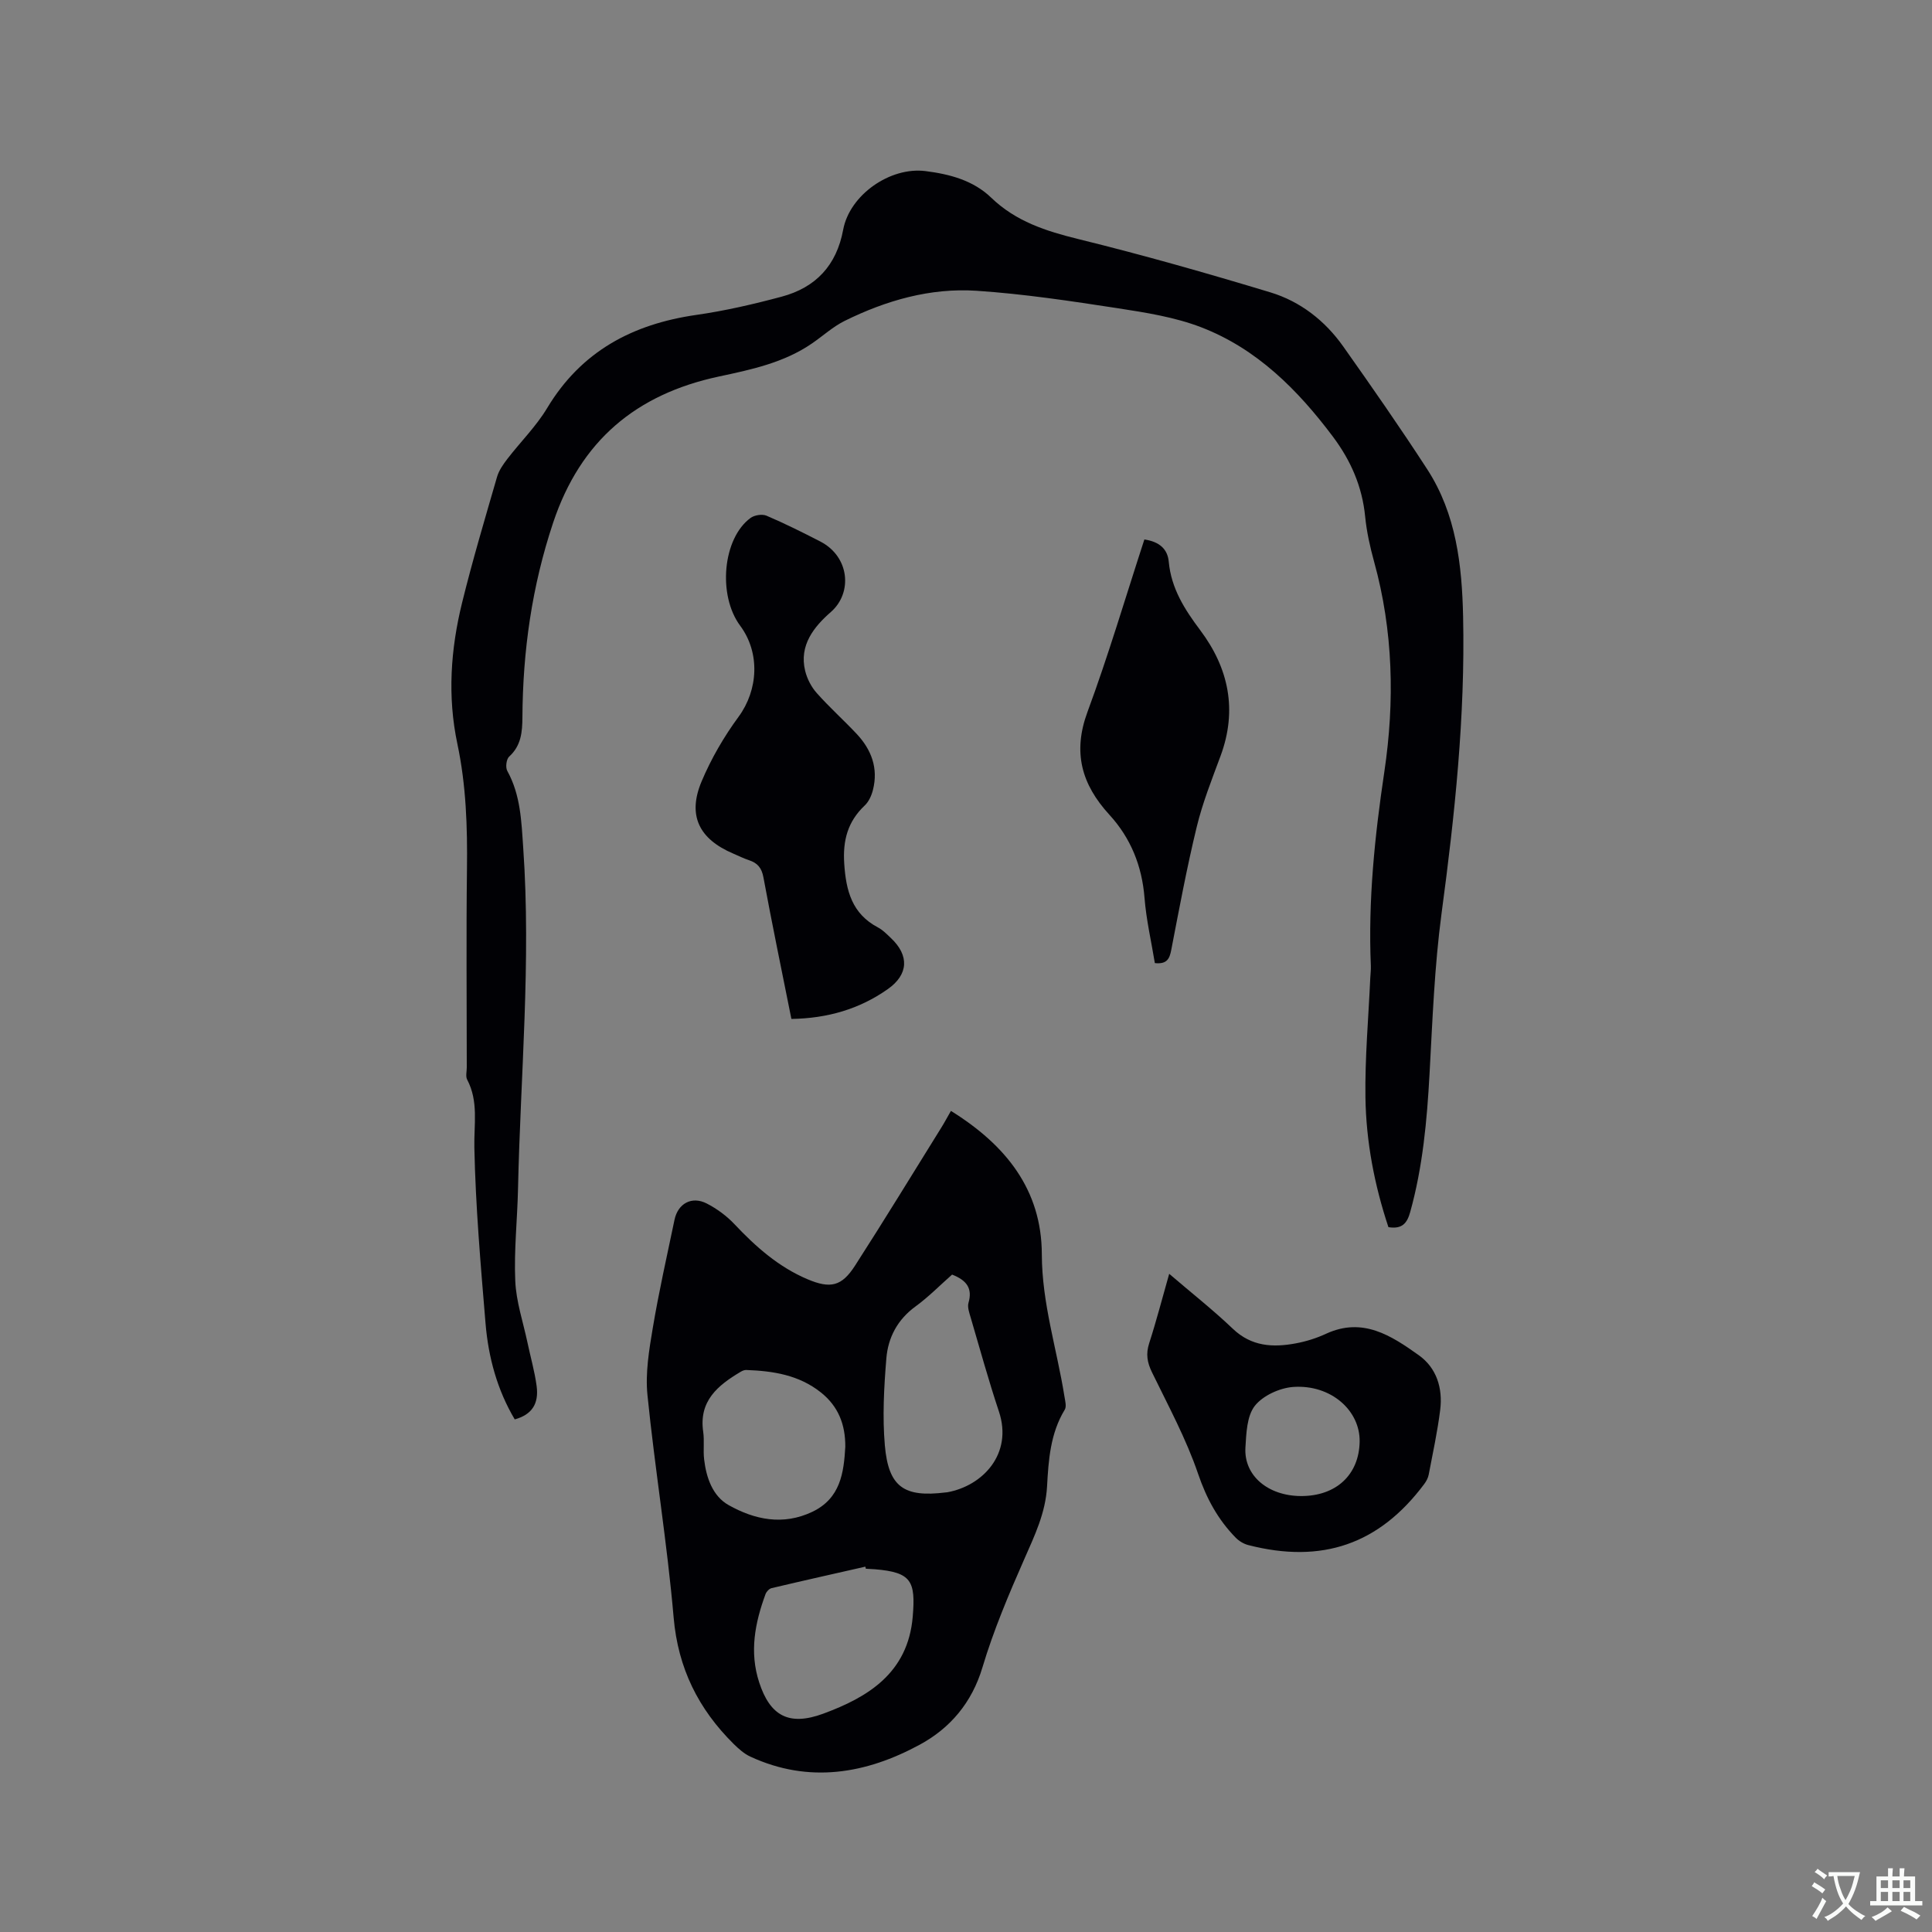 <svg enable-background="new 0 0 400 400" viewBox="0 0 400 400" xmlns="http://www.w3.org/2000/svg"><rect x="0" y="0" width="400" height="400" fill="#808080" stroke="none"/><g fill="#010105"><path d="m287.46 254.07c-2.91-8.74-4.62-17.71-4.76-26.82-.12-8.24.63-16.5 1-24.75.04-.85.15-1.7.12-2.54-.58-13.49.8-26.81 2.79-40.16 2.17-14.56 1.85-29.16-2.12-43.52-.84-3.05-1.54-6.19-1.85-9.34-.61-6.21-2.97-11.59-6.67-16.53-7.3-9.73-15.76-18.21-27.27-22.65-5.45-2.1-11.43-3.04-17.26-3.94-9.72-1.49-19.48-2.97-29.27-3.62-9.56-.63-18.71 2-27.28 6.23-2.43 1.2-4.51 3.12-6.77 4.67-5.82 4-12.56 5.42-19.31 6.86-17.1 3.66-28.63 13.27-34.3 30.29-4.39 13.17-6.27 26.53-6.35 40.27-.02 3.02-.25 5.86-2.74 8.12-.59.53-.8 2.24-.39 2.97 2.77 5.02 2.92 10.44 3.3 15.98 1.64 23.56-.57 47.04-1.08 70.55-.14 6.36-.85 12.73-.57 19.06.18 4.27 1.62 8.49 2.52 12.73.63 3 1.49 5.97 1.9 9.01.51 3.76-1.04 5.97-4.53 6.93-3.62-6.1-5.45-12.83-6.04-19.82-1.01-12.14-2.07-24.3-2.32-36.47-.1-4.8.9-9.53-1.49-14.06-.35-.67-.08-1.67-.08-2.52 0-13.68-.13-27.36.04-41.04.11-8.72-.17-17.39-1.98-25.92-2.09-9.87-1.4-19.64.98-29.29 2.15-8.73 4.72-17.36 7.22-25.99.39-1.36 1.29-2.64 2.17-3.78 2.71-3.52 5.94-6.71 8.21-10.49 7.06-11.76 17.67-17.39 30.88-19.29 5.95-.85 11.86-2.22 17.68-3.78 7.04-1.89 11.36-6.45 12.73-13.86 1.34-7.21 9.72-13.06 17.03-12.14 5 .63 9.89 1.91 13.62 5.51 5.11 4.92 11.33 6.92 18.05 8.57 13.35 3.28 26.59 7.05 39.75 11.03 6.2 1.88 11.31 5.87 15.08 11.2 5.93 8.39 11.81 16.82 17.4 25.44 5.99 9.24 7.19 19.82 7.42 30.49.45 20.61-1.72 41.03-4.46 61.44-1.47 11-1.88 22.16-2.49 33.26-.53 9.65-1.4 19.22-4 28.57-.64 2.28-1.62 3.6-4.51 3.14z"/><path d="m196.88 230c11.37 7.06 18.79 16.32 18.82 29.7.02 10.14 3.12 19.61 4.68 29.41.14.91.47 2.08.07 2.74-3 4.92-3.37 10.46-3.67 15.92-.31 5.47-2.56 10.13-4.7 15-3.23 7.33-6.38 14.77-8.67 22.43-2.19 7.34-6.71 12.62-12.99 16.02-11.14 6.04-22.94 8.07-35.05 2.48-1.29-.59-2.44-1.62-3.47-2.63-7.29-7.22-11.52-15.66-12.43-26.18-1.33-15.39-3.87-30.67-5.42-46.05-.46-4.55.33-9.31 1.1-13.89 1.26-7.51 2.94-14.95 4.5-22.41.71-3.39 3.6-4.96 6.69-3.36 2.1 1.08 4.12 2.57 5.73 4.28 4.41 4.68 9.14 8.86 15.11 11.39 4.76 2.01 7.09 1.48 9.85-2.82 6.07-9.43 11.91-19.01 17.84-28.54.6-.95 1.14-1.97 2.01-3.49zm.24 33.89c-2.49 2.19-4.87 4.63-7.59 6.61-3.72 2.71-5.67 6.44-6.02 10.74-.49 5.98-.83 12.07-.31 18.03.76 8.63 3.98 10.79 12.6 9.72.11-.01.21-.01.32-.03 7.37-1.33 13.61-7.97 10.7-16.71-2.14-6.42-3.94-12.96-5.85-19.46-.29-1-.72-2.17-.45-3.07.85-2.96-.35-4.64-3.4-5.83zm-17.86 60.9c-.03-.14-.07-.29-.1-.43-6.48 1.47-12.96 2.92-19.42 4.45-.5.12-1.06.73-1.25 1.24-2.18 5.96-3.37 11.95-1.31 18.27 2.25 6.89 6.11 9.12 13.29 6.47 9.1-3.36 17.51-8.33 18.5-20.07.62-7.39-.27-9.19-7.81-9.82-.63-.04-1.26-.07-1.9-.11zm-4.25-25.24c.03-4.61-1.44-8.38-5.04-11.25-4.56-3.64-9.92-4.46-15.49-4.66-.38-.01-.82.18-1.16.39-4.71 2.8-8.66 6.03-7.73 12.4.27 1.87-.03 3.82.19 5.7.44 3.81 1.77 7.63 5.08 9.49 5.37 3.01 11.24 4.27 17.31 1.39 5.83-2.78 6.53-8.06 6.84-13.46z"/><path d="m163.85 210.96c-2-10-4-19.63-5.79-29.31-.36-1.97-1.23-2.98-3-3.56-1.1-.36-2.15-.9-3.22-1.35-7.12-3.02-9.55-7.91-6.58-14.96 1.98-4.71 4.63-9.27 7.66-13.39 4.05-5.52 4.51-13.21.32-18.85-4.68-6.31-3.61-18.1 2.16-22.31.81-.59 2.4-.84 3.3-.46 3.79 1.62 7.49 3.46 11.15 5.35 6.05 3.13 6.71 10.62 2.17 14.59-3.46 3.02-6.62 6.88-5.32 12.18.4 1.65 1.28 3.35 2.41 4.61 2.6 2.93 5.53 5.55 8.22 8.41 3.09 3.28 4.55 7.14 3.4 11.65-.29 1.15-.86 2.42-1.7 3.21-3.53 3.33-4.56 7.24-4.24 12.05.37 5.61 1.61 10.36 6.97 13.19 1.01.53 1.86 1.41 2.7 2.21 3.84 3.61 3.63 7.56-.66 10.57-5.88 4.14-12.49 6.05-19.95 6.17z"/><path d="m242.07 263.73c4.58 3.93 9.07 7.46 13.19 11.39 3.84 3.66 8.27 3.89 12.97 3.02 2.17-.4 4.34-1.08 6.34-2.01 7.58-3.49 13.5.41 19.17 4.45 3.7 2.63 4.99 6.84 4.44 11.3-.56 4.5-1.53 8.96-2.38 13.42-.13.69-.51 1.4-.94 1.97-9.3 12.44-21.14 16.55-36.42 12.62-.95-.24-1.93-.84-2.61-1.54-3.67-3.75-6.03-8.09-7.77-13.19-2.47-7.26-6.18-14.1-9.55-21.03-1-2.05-1.3-3.81-.59-6.01 1.49-4.61 2.7-9.3 4.15-14.39zm27.25 46.01c7.28.04 12.06-4.38 12.18-11.26.11-6.45-5.94-11.85-13.71-11.33-2.81.19-6.31 1.78-7.99 3.91-1.66 2.12-1.77 5.71-1.95 8.68-.32 5.78 4.67 9.96 11.47 10z"/><path d="m236.93 111.69c3.17.47 4.81 2.02 5.05 4.62.51 5.52 3.28 9.86 6.51 14.16 5.91 7.87 7.73 16.54 4.21 26.05-1.8 4.86-3.73 9.71-4.94 14.72-2.04 8.4-3.62 16.91-5.26 25.41-.35 1.83-.87 3.02-3.4 2.75-.72-4.42-1.78-8.94-2.14-13.51-.52-6.62-2.87-12.4-7.27-17.2-5.77-6.3-7.64-12.93-4.53-21.32 4.32-11.68 7.85-23.66 11.77-35.68z"/></g><path d="m377.9 391.2c-.2.3-.4.5-.6.8-.7-.6-1.4-1-2.2-1.5.2-.3.4-.5.5-.8.6.4 1.4.8 2.3 1.5zm-1.8 6.1c-.2-.2-.5-.4-.9-.6.4-.6.8-1.2 1.2-1.9s.7-1.3.9-1.9c.3.3.5.5.8.7-.7 1.3-1.4 2.6-2 3.7zm2.2-9c-.3.3-.5.5-.6.8-.6-.6-1.3-1.1-2-1.5.3-.3.5-.5.6-.7.6.5 1.3.9 2 1.4zm.3.2v-.9h2 4.5c-.3 1.3-.6 2.5-1 3.6s-.9 2.1-1.4 3c.4.5 1 1 1.6 1.4s1.2.8 1.9 1.1c-.3.2-.5.4-.8.8-.4-.3-1-.7-1.6-1.2s-1.2-1.1-1.6-1.6c-.5.6-1.1 1.1-1.7 1.6s-1.4.9-2.1 1.4c-.1-.3-.3-.5-.7-.8.6-.2 1.2-.5 1.9-1s1.4-1.1 2-1.8c-.5-.8-.9-1.6-1.2-2.5s-.6-2-.8-3.2c-.4.1-.7.1-1 .1zm2.5 2.7c.3 1 .7 1.7 1 2.2.3-.5.6-1.1 1-2s.6-1.9.9-3h-3.2-.4c.1.9.3 1.8.7 2.8z" fill="#fafbfa"/><path d="m396.5 388.5v1.5 3.6h1.5v.9c-.4 0-1 0-1.7 0h-7.9c-.5 0-.9 0-1.2 0v-.9h1.3v-3.5c0-.7 0-1.2 0-1.6h2.4c0-.8 0-1.4 0-1.7h1c0 .3-.1.8-.1 1.7h1.5c0-.8 0-1.4 0-1.7h1c0 .3-.1.9-.1 1.7zm-8.2 9.2c-.2-.3-.5-.5-.8-.8.8-.3 1.4-.6 1.9-.9s1-.7 1.4-1.1c.3.3.6.5.9.8-1.6 1-2.8 1.6-3.4 2zm2.6-6.8v-1.6h-1.5v1.6zm0 2.7v-1.9h-1.5v1.9zm2.4-2.7v-1.6h-1.5v1.6zm0 2.7v-1.9h-1.5v1.9zm.2 2 .7-.8c.4.2.9.5 1.6.8s1.3.7 1.8 1c-.3.3-.5.5-.8.8-.4-.3-1.5-1-3.3-1.8zm2-4.7v-1.6h-1.4v1.6zm0 2.7v-1.9h-1.4v1.9z" fill="#fafbfa"/></svg>